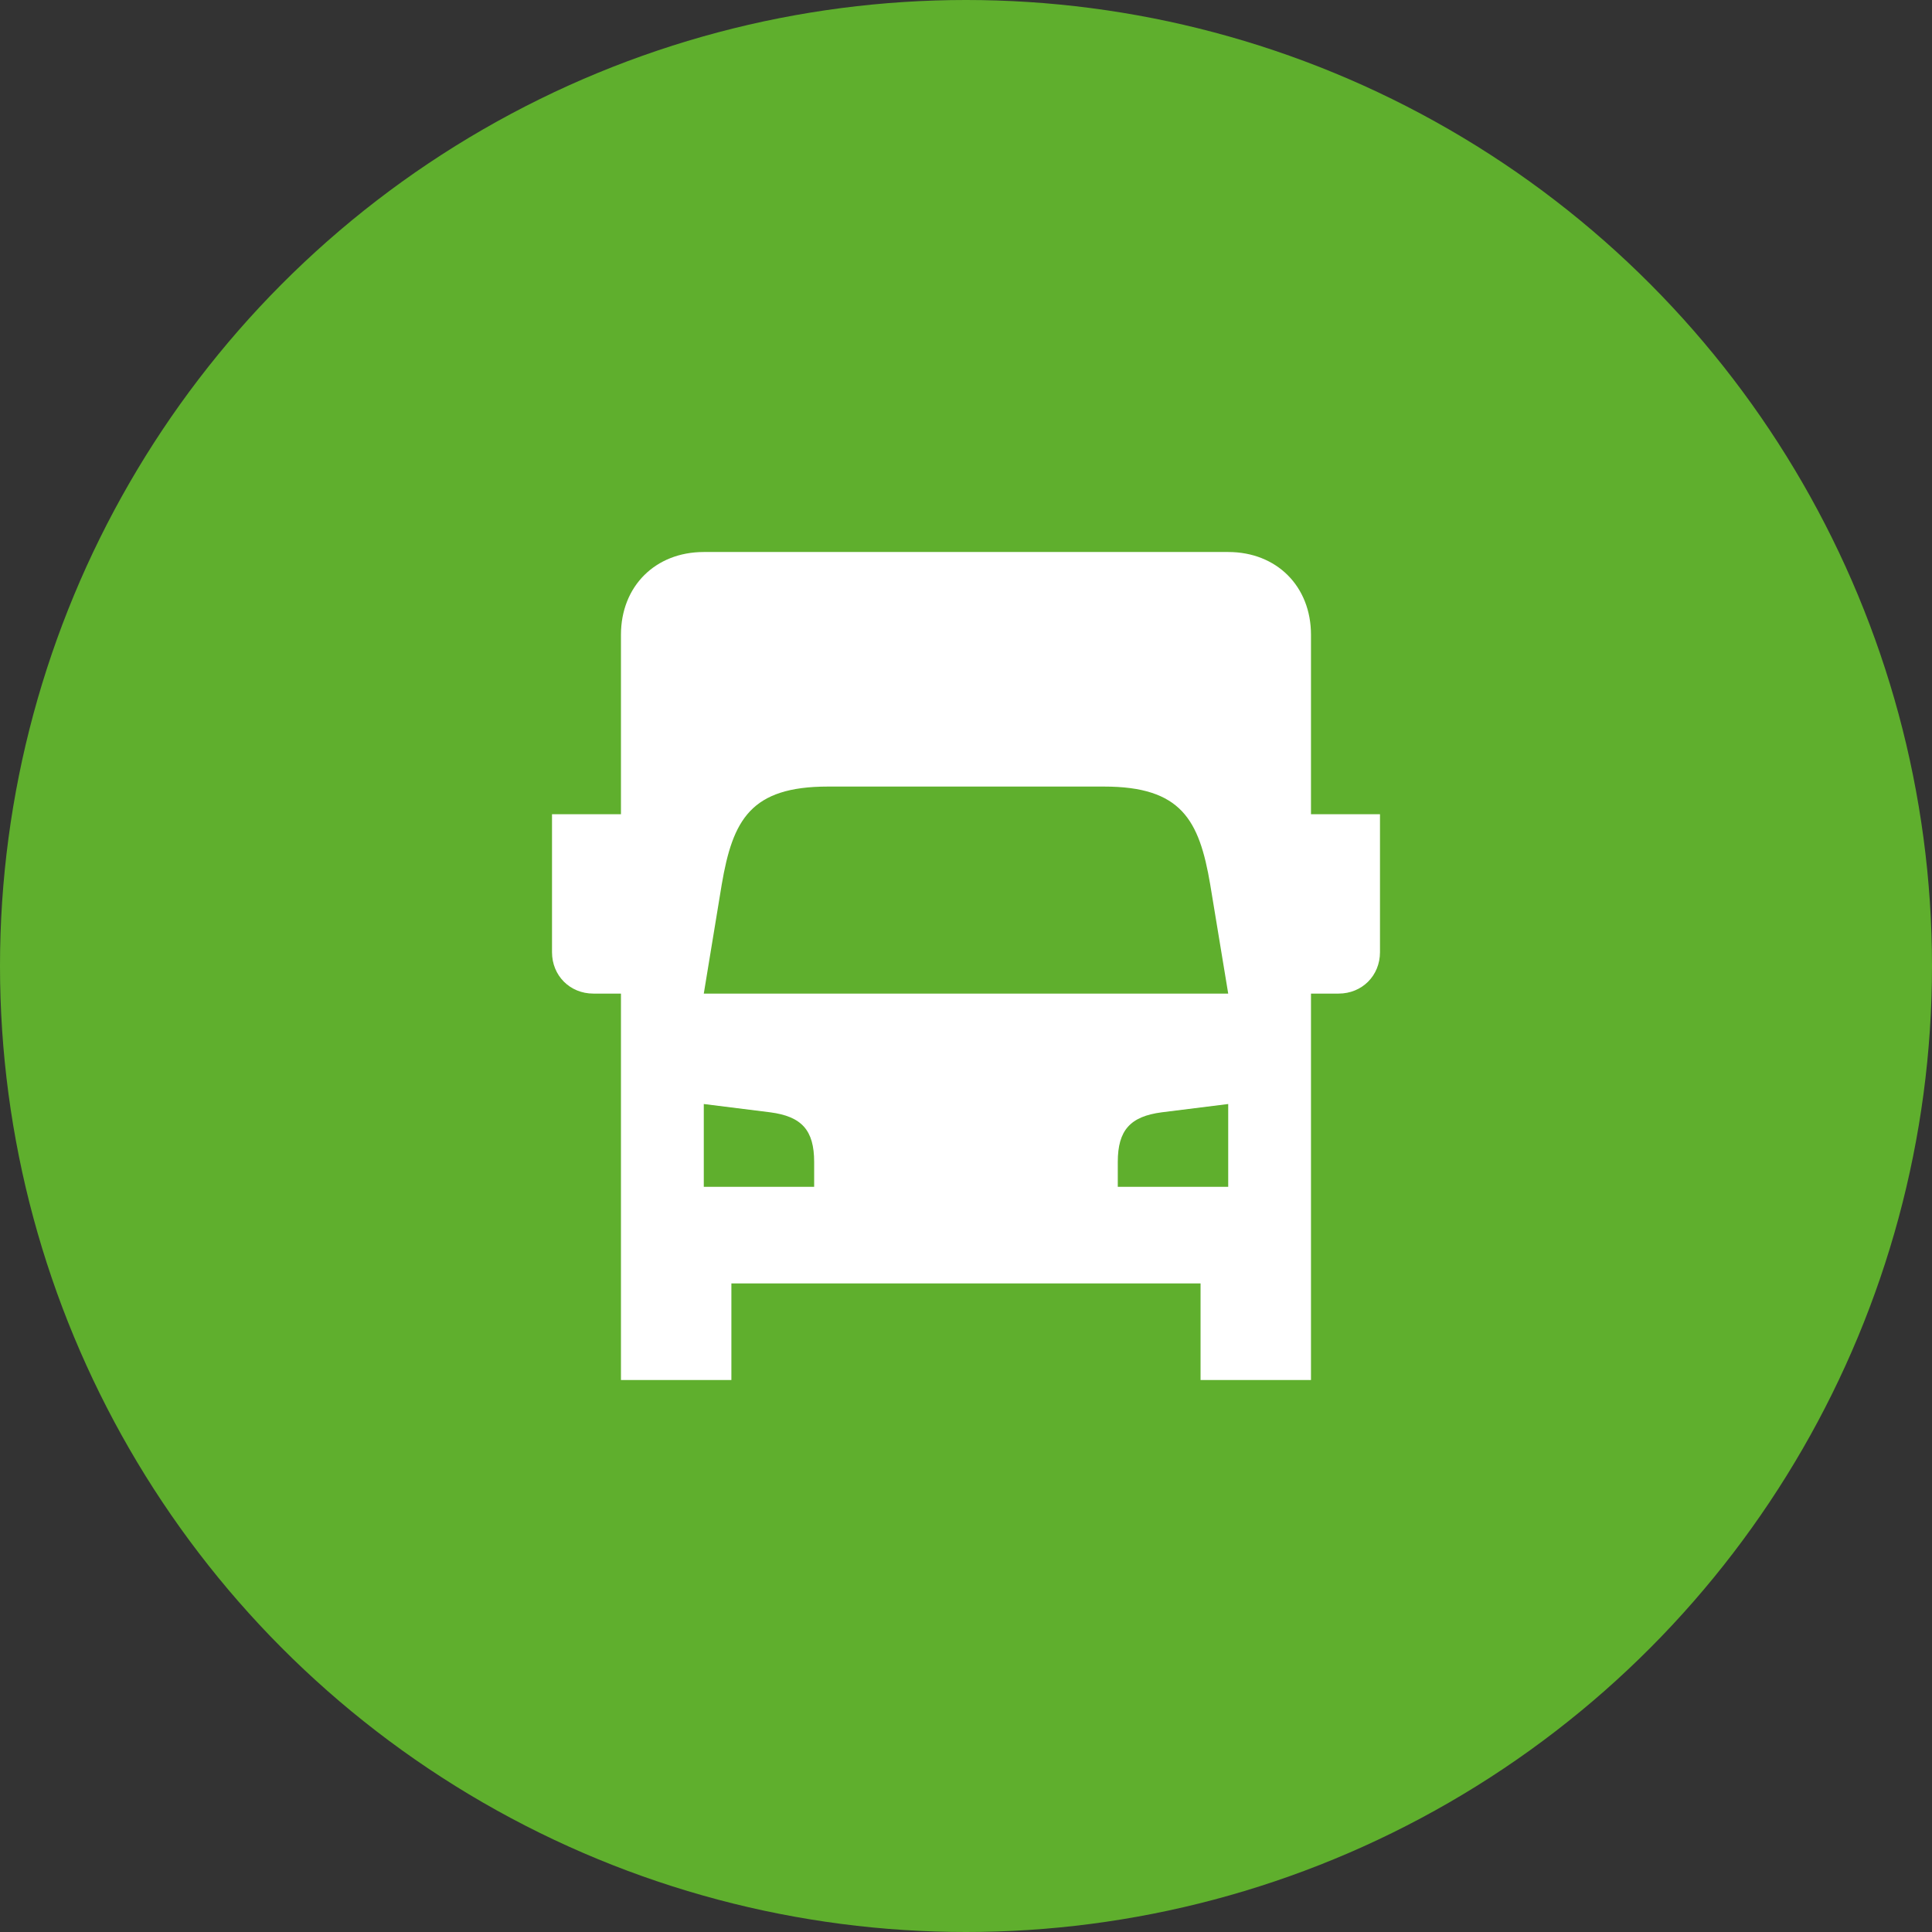 <svg width="32" height="32" viewBox="0 0 32 32" fill="none" xmlns="http://www.w3.org/2000/svg">
<rect x="0" y="0" width="32" height="32" fill="#333333" stroke="none"/>
<circle cx="16" cy="16" r="16" fill="#5FAF2D"/>
<path d="M21.714 13.486V10.514C21.714 9.711 21.146 9.143 20.343 9.143H11.657C10.854 9.143 10.285 9.711 10.285 10.514V13.486H9.143V15.771C9.143 16.16 9.44 16.457 9.828 16.457H10.285V22.857H12.114V21.257H19.885V22.857H21.714V16.457H22.171C22.56 16.457 22.857 16.16 22.857 15.771V13.486H21.714ZM13.485 19.657H11.657V18.286L12.754 18.423C13.28 18.491 13.485 18.72 13.485 19.246V19.657ZM20.343 19.657H18.514V19.246C18.514 18.72 18.72 18.491 19.245 18.423L20.343 18.286V19.657ZM11.657 16.457L11.954 14.651C12.137 13.577 12.434 13.028 13.714 13.028H18.285C19.565 13.028 19.863 13.577 20.045 14.651L20.343 16.457H11.657Z" fill="white"/>
</svg>

